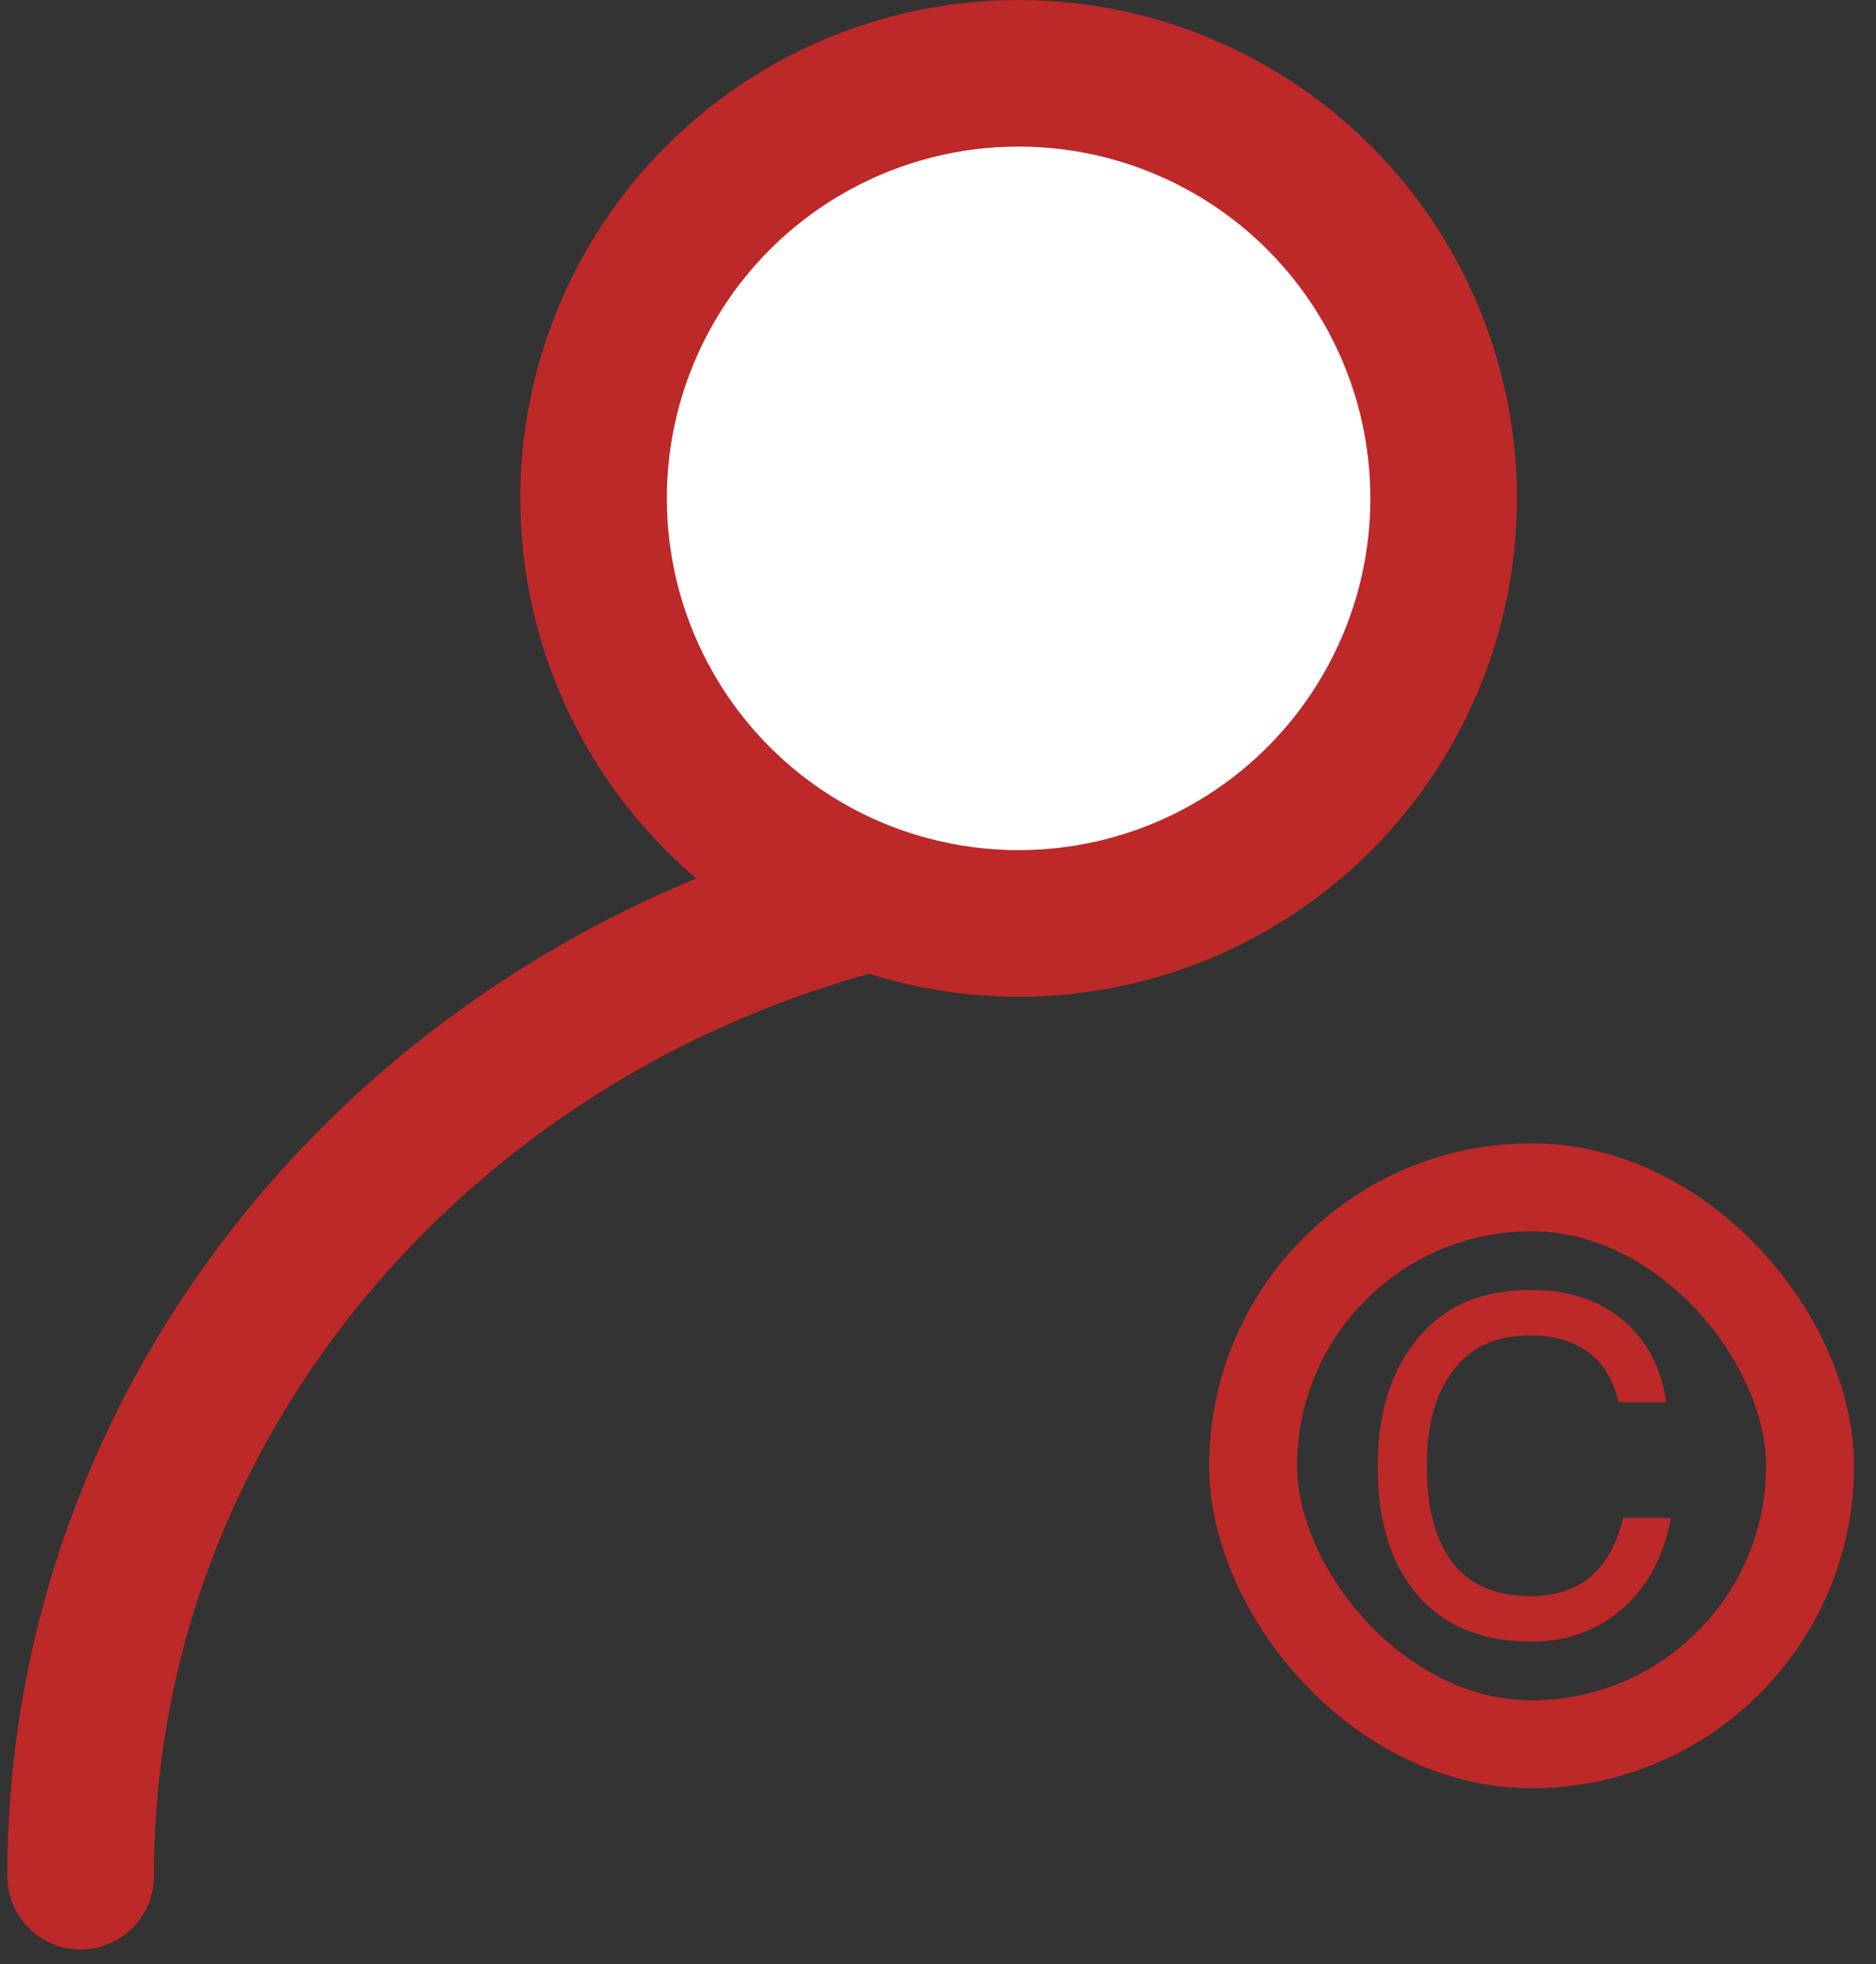 <svg width="64" height="67" viewBox="0 0 64 67" fill="none" xmlns="http://www.w3.org/2000/svg">
<rect x="0" y="0" width="64" height="67" fill="#333333" stroke="none"/>
<path d="M52.223 44C53.498 44 54.558 44.34 55.387 45.051C56.186 45.73 56.677 46.669 56.846 47.833H55.218C55.034 47.057 54.681 46.474 54.158 46.102C53.636 45.73 52.991 45.553 52.192 45.553C51.009 45.553 50.118 45.973 49.519 46.83C48.951 47.606 48.674 48.674 48.674 50.016C48.674 51.407 48.951 52.474 49.504 53.234C50.088 54.043 50.994 54.447 52.223 54.447C53.022 54.447 53.697 54.237 54.22 53.817C54.773 53.364 55.157 52.685 55.372 51.779H57C56.754 53.121 56.186 54.172 55.28 54.933C54.435 55.644 53.421 56 52.238 56C50.441 56 49.089 55.385 48.183 54.189C47.384 53.154 47 51.763 47 50.016C47 48.302 47.399 46.911 48.229 45.828C49.151 44.598 50.472 44 52.223 44Z" fill="#BD2828"/>
<path d="M2.75 64C2.75 44.894 19.123 29.405 39.321 29.405" stroke="#BD2828" stroke-width="5" stroke-linecap="round"/>
<circle cx="34.75" cy="17" r="14.5" fill="white" stroke="#BD2828" stroke-width="5"/>
<rect x="42.75" y="40.5" width="19" height="19" rx="9.5" stroke="#BD2828" stroke-width="3"/>
</svg>
